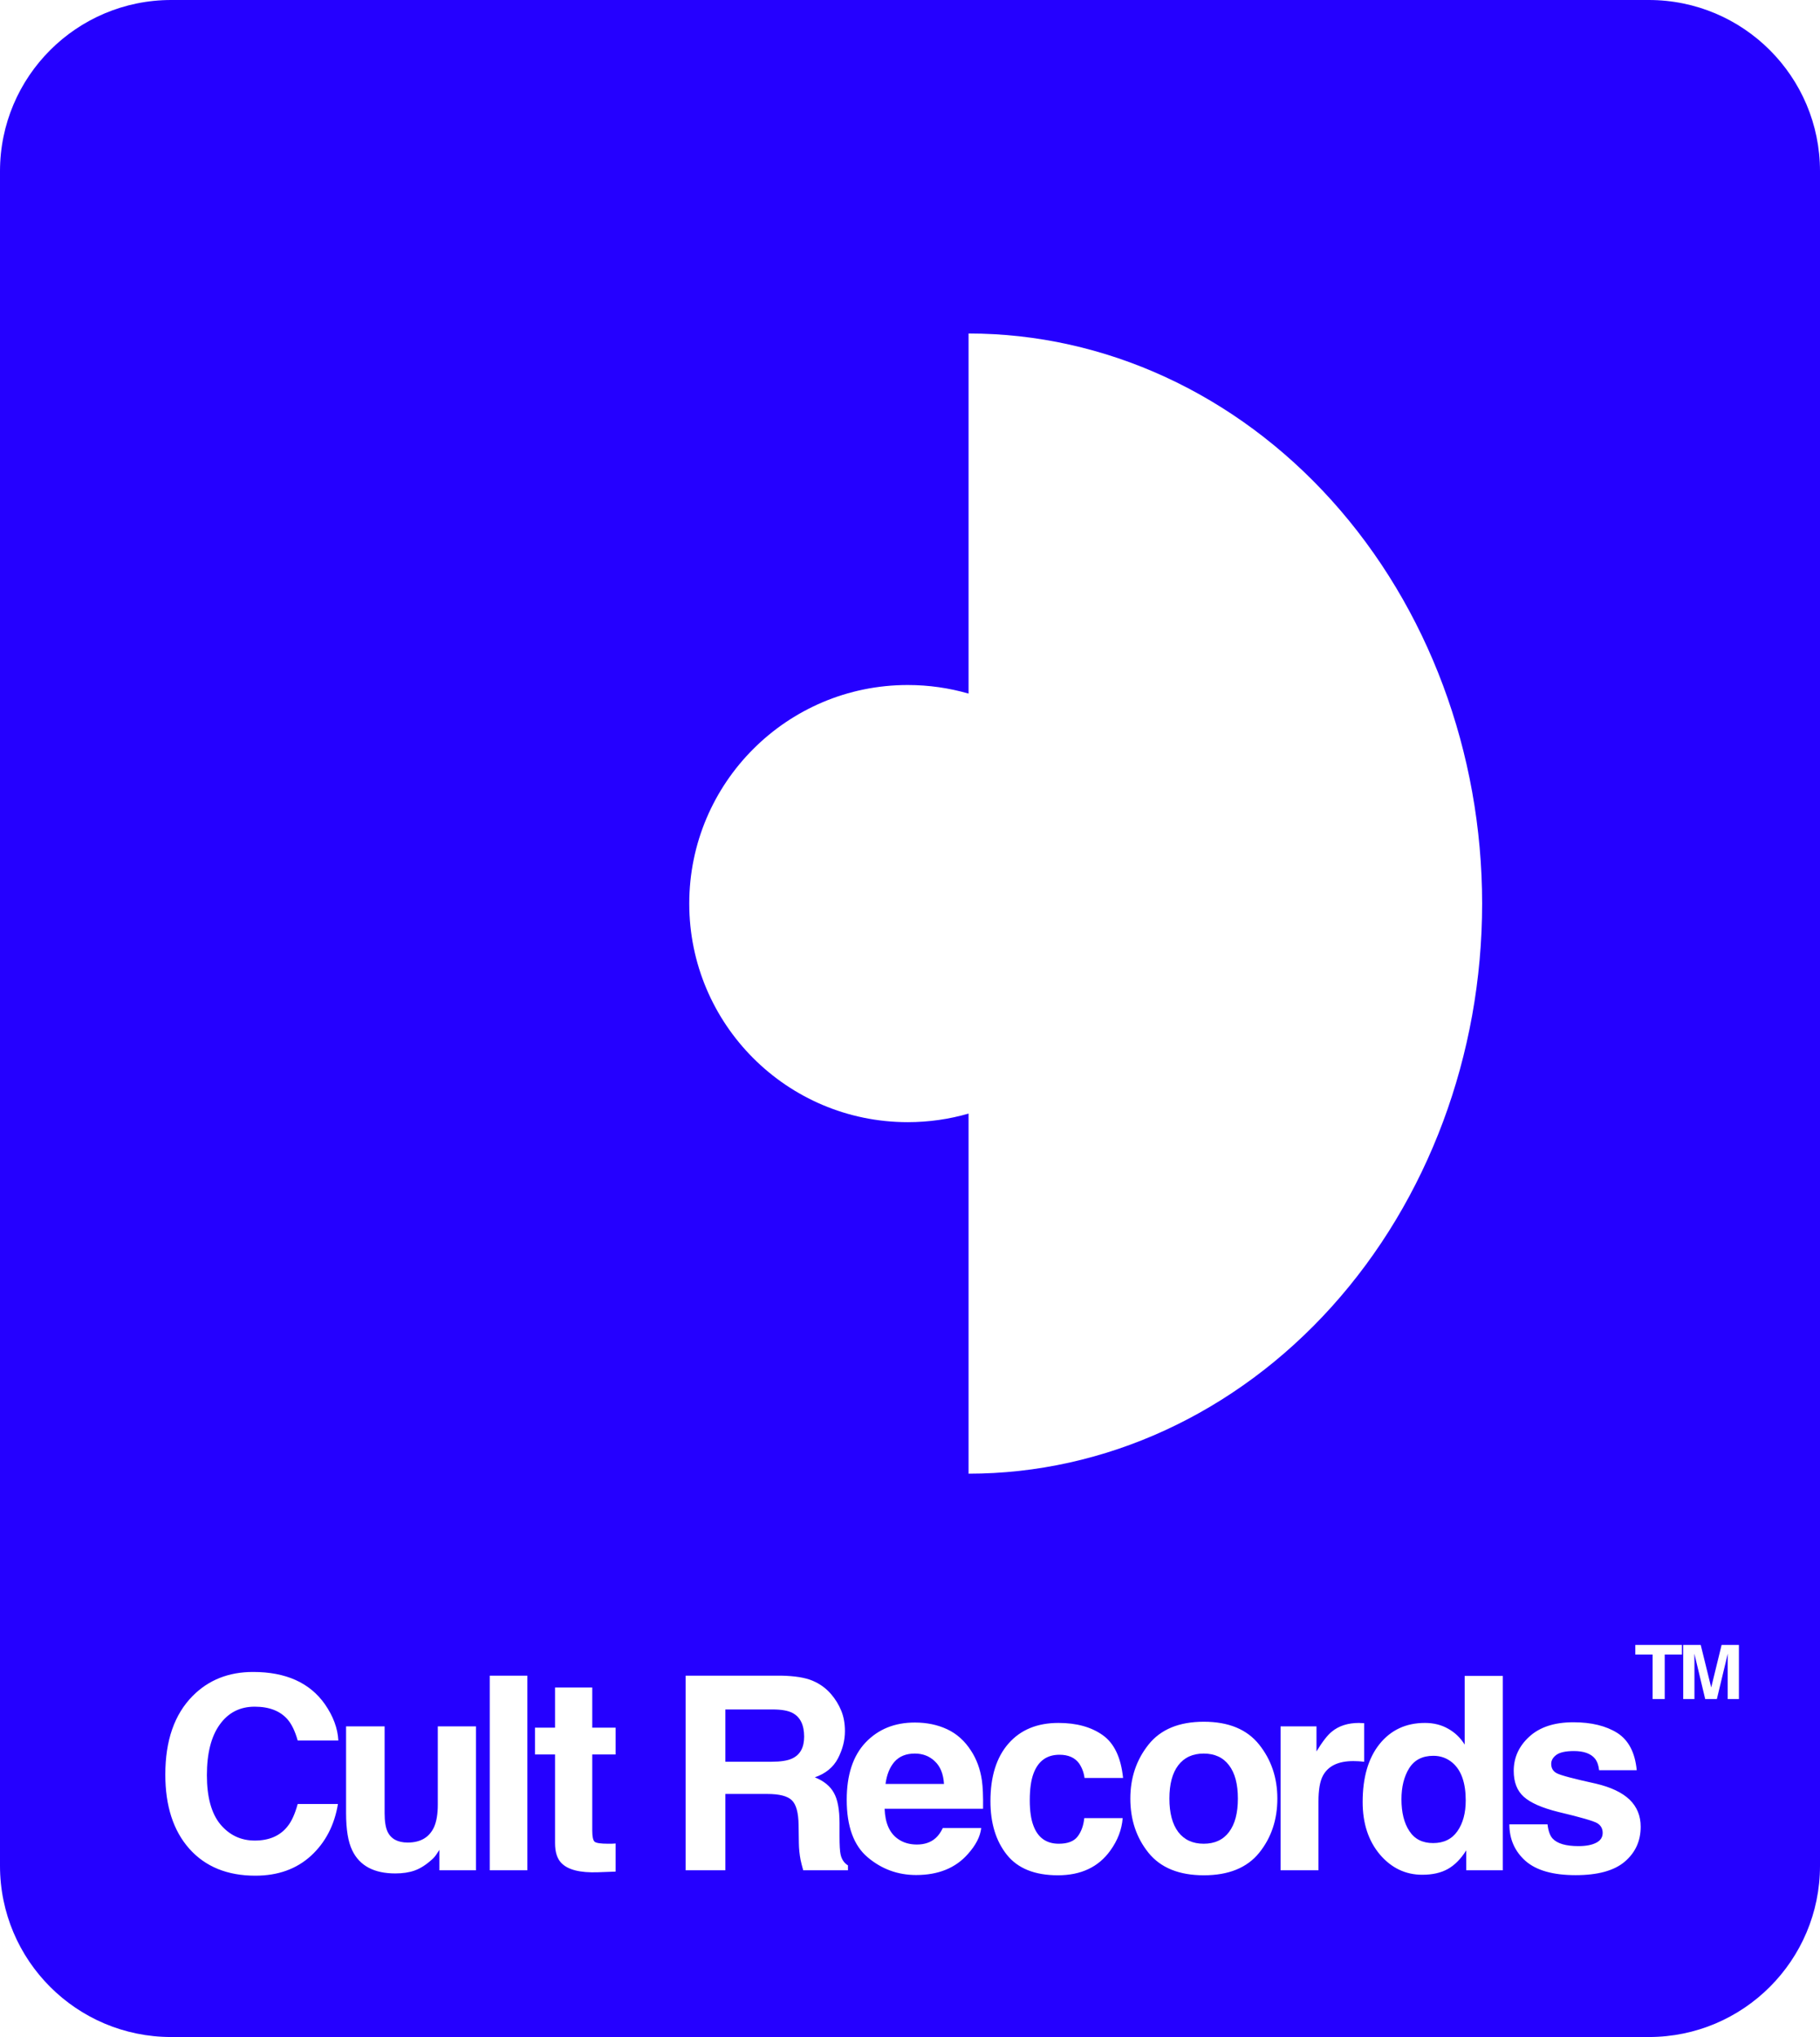 <svg width="404" height="452" viewBox="0 0 404 452" fill="none" xmlns="http://www.w3.org/2000/svg">
<path d="M175.807 390.215C177.604 389.395 178.502 387.773 178.502 385.352C178.502 382.734 177.633 380.977 175.895 380.078C174.918 379.57 173.453 379.316 171.5 379.316H161.012V390.918H171.236C173.268 390.918 174.791 390.684 175.807 390.215Z" fill="#2500FF"/>
<path d="M207.524 390.83C208.735 391.963 209.409 393.633 209.546 395.84H196.567C196.841 393.77 197.505 392.129 198.56 390.918C199.634 389.707 201.138 389.102 203.071 389.102C204.849 389.102 206.333 389.678 207.524 390.83Z" fill="#2500FF"/>
<path d="M261.542 391.709C262.871 389.971 264.755 389.102 267.197 389.102C269.638 389.102 271.513 389.971 272.822 391.709C274.13 393.428 274.785 395.889 274.785 399.092C274.785 402.295 274.13 404.766 272.822 406.504C271.513 408.242 269.638 409.111 267.197 409.111C264.755 409.111 262.871 408.242 261.542 406.504C260.234 404.766 259.58 402.295 259.58 399.092C259.58 395.889 260.234 393.428 261.542 391.709Z" fill="#2500FF"/>
<path d="M312.85 406.299C311.678 404.541 311.092 402.188 311.092 399.238C311.092 396.504 311.658 394.219 312.791 392.383C313.943 390.527 315.74 389.6 318.182 389.6C319.783 389.6 321.189 390.107 322.4 391.123C324.373 392.803 325.359 395.596 325.359 399.502C325.359 402.295 324.744 404.57 323.514 406.328C322.283 408.086 320.486 408.965 318.123 408.965C315.76 408.965 314.002 408.076 312.85 406.299Z" fill="#2500FF"/>
<path fill-rule="evenodd" clip-rule="evenodd" d="M38 0C17.013 0 0 17.013 0 38V414C0 434.987 17.013 452 38 452H366C386.987 452 404 434.987 404 414V38C404 17.013 386.987 0 366 0H38ZM215 327C245.235 327 274.231 313.672 295.61 289.949C316.989 266.226 329 234.05 329 200.5C329 166.95 316.989 134.774 295.61 111.051C274.231 87.328 245.235 74 215 74V153.904C210.714 152.664 206.185 152 201.5 152C174.714 152 153 173.714 153 200.5C153 227.286 174.714 249 201.5 249C206.185 249 210.714 248.336 215 247.096V327ZM56.676 416.201C61.695 416.201 65.816 414.727 69.039 411.777C72.242 408.828 74.234 405 75.016 400.293H66.08C65.475 402.52 64.713 404.189 63.795 405.303C62.135 407.373 59.723 408.408 56.559 408.408C53.473 408.408 50.924 407.207 48.912 404.805C46.92 402.383 45.924 398.75 45.924 393.906C45.924 389.062 46.871 385.322 48.766 382.686C50.66 380.029 53.248 378.701 56.529 378.701C59.752 378.701 62.184 379.639 63.824 381.514C64.742 382.568 65.494 384.131 66.08 386.201H75.103C74.967 383.506 73.971 380.82 72.115 378.145C68.756 373.379 63.443 370.996 56.178 370.996C50.748 370.996 46.275 372.773 42.76 376.328C38.717 380.41 36.695 386.221 36.695 393.76C36.695 400.732 38.473 406.221 42.027 410.225C45.582 414.209 50.465 416.201 56.676 416.201ZM97.421 410.646C97.471 410.573 97.509 410.52 97.534 410.488V415H105.649V383.066H97.183V400.439C97.183 402.49 96.909 404.141 96.362 405.391C95.308 407.695 93.355 408.848 90.503 408.848C88.276 408.848 86.782 408.037 86.02 406.416C85.591 405.498 85.376 404.131 85.376 402.314V383.066H76.821V402.314C76.821 405.967 77.28 408.73 78.198 410.605C79.839 414.004 83.022 415.703 87.749 415.703C89.39 415.703 90.815 415.488 92.026 415.059C93.257 414.629 94.526 413.828 95.835 412.656C96.265 412.285 96.636 411.855 96.948 411.367C97.159 411.038 97.316 410.797 97.421 410.646ZM108.711 371.816H117.061V415H108.711V371.816ZM136.654 415.293V409.053C136.38 409.072 136.097 409.092 135.804 409.111H135.013C133.314 409.111 132.298 408.955 131.966 408.643C131.634 408.311 131.468 407.49 131.468 406.182V389.307H136.654V383.359H131.468V374.453H123.207V383.359H118.753V389.307H123.207V408.965C123.207 410.957 123.675 412.432 124.613 413.389C126.058 414.893 128.753 415.576 132.699 415.439L136.654 415.293ZM170.328 398.066H161.012V415H152.193V371.816H173.375C176.402 371.875 178.727 372.246 180.348 372.93C181.988 373.613 183.375 374.619 184.508 375.947C185.445 377.041 186.188 378.252 186.734 379.58C187.281 380.908 187.555 382.422 187.555 384.121C187.555 386.172 187.037 388.193 186.002 390.186C184.967 392.158 183.258 393.555 180.875 394.375C182.867 395.176 184.273 396.318 185.094 397.803C185.934 399.268 186.354 401.514 186.354 404.541V407.441C186.354 409.414 186.432 410.752 186.588 411.455C186.822 412.568 187.369 413.389 188.229 413.916V415H178.297C178.023 414.043 177.828 413.271 177.711 412.686C177.477 411.475 177.35 410.234 177.33 408.965L177.271 404.951C177.232 402.197 176.725 400.361 175.748 399.443C174.791 398.525 172.984 398.066 170.328 398.066ZM214.849 411.396C216.606 409.443 217.593 407.52 217.808 405.625H209.282C208.833 406.562 208.315 407.295 207.729 407.822C206.655 408.799 205.259 409.287 203.54 409.287C201.919 409.287 200.532 408.887 199.38 408.086C197.485 406.797 196.479 404.551 196.362 401.348H218.218C218.257 398.594 218.169 396.484 217.954 395.02C217.583 392.52 216.772 390.322 215.522 388.428C214.136 386.279 212.378 384.707 210.249 383.711C208.12 382.715 205.728 382.217 203.071 382.217C198.599 382.217 194.956 383.691 192.144 386.641C189.351 389.59 187.954 393.828 187.954 399.355C187.954 405.254 189.507 409.512 192.612 412.129C195.718 414.746 199.302 416.055 203.364 416.055C208.286 416.055 212.114 414.502 214.849 411.396ZM249.299 394.521H240.745C240.588 393.33 240.188 392.256 239.543 391.299C238.606 390.01 237.151 389.365 235.178 389.365C232.366 389.365 230.442 390.762 229.407 393.555C228.86 395.039 228.586 397.012 228.586 399.473C228.586 401.816 228.86 403.701 229.407 405.127C230.403 407.783 232.278 409.111 235.032 409.111C236.985 409.111 238.372 408.584 239.192 407.529C240.012 406.475 240.51 405.107 240.686 403.428H249.211C249.016 405.967 248.098 408.369 246.458 410.635C243.84 414.287 239.963 416.113 234.827 416.113C229.69 416.113 225.911 414.59 223.489 411.543C221.067 408.496 219.856 404.541 219.856 399.678C219.856 394.189 221.194 389.922 223.87 386.875C226.545 383.828 230.237 382.305 234.944 382.305C238.948 382.305 242.219 383.203 244.758 385C247.317 386.797 248.831 389.971 249.299 394.521ZM283.544 399.092C283.544 394.482 282.197 390.488 279.501 387.109C276.806 383.73 272.714 382.041 267.226 382.041C261.738 382.041 257.646 383.73 254.951 387.109C252.255 390.488 250.908 394.482 250.908 399.092C250.908 403.779 252.255 407.793 254.951 411.133C257.646 414.453 261.738 416.113 267.226 416.113C272.714 416.113 276.806 414.453 279.501 411.133C282.197 407.793 283.544 403.779 283.544 399.092ZM300.405 390.771C297.046 390.771 294.79 391.865 293.638 394.053C292.993 395.283 292.671 397.178 292.671 399.736V415H284.263V383.066H292.231V388.633C293.521 386.504 294.644 385.049 295.601 384.268C297.163 382.959 299.194 382.305 301.694 382.305C301.851 382.305 301.978 382.314 302.075 382.334C302.118 382.334 302.177 382.335 302.253 382.338L302.298 382.339C302.427 382.344 302.597 382.352 302.808 382.363V390.918C302.443 390.877 302.106 390.846 301.798 390.824C301.66 390.815 301.528 390.807 301.401 390.801C300.991 390.781 300.659 390.771 300.405 390.771ZM333.592 415V371.875H325.125V387.109C324.188 385.605 322.967 384.434 321.463 383.594C319.959 382.734 318.24 382.305 316.307 382.305C312.107 382.305 308.748 383.867 306.229 386.992C303.729 390.117 302.479 394.404 302.479 399.854C302.479 404.58 303.748 408.457 306.287 411.484C308.846 414.492 311.99 415.996 315.721 415.996C317.986 415.996 319.881 415.566 321.404 414.707C322.928 413.848 324.285 412.471 325.477 410.576V415H333.592ZM359.011 384.531C361.511 386.133 362.946 388.887 363.317 392.793H354.968C354.851 391.719 354.548 390.869 354.06 390.244C353.142 389.111 351.579 388.545 349.372 388.545C347.556 388.545 346.257 388.828 345.476 389.395C344.714 389.961 344.333 390.625 344.333 391.387C344.333 392.344 344.743 393.037 345.563 393.467C346.384 393.916 349.284 394.688 354.265 395.781C357.585 396.562 360.075 397.744 361.735 399.326C363.376 400.928 364.196 402.93 364.196 405.332C364.196 408.496 363.015 411.084 360.651 413.096C358.308 415.088 354.675 416.084 349.753 416.084C344.733 416.084 341.022 415.029 338.62 412.92C336.237 410.791 335.046 408.086 335.046 404.805H343.513C343.688 406.289 344.069 407.344 344.655 407.969C345.69 409.082 347.604 409.639 350.397 409.639C352.038 409.639 353.337 409.395 354.294 408.906C355.271 408.418 355.759 407.686 355.759 406.709C355.759 405.771 355.368 405.059 354.587 404.57C353.806 404.082 350.905 403.242 345.886 402.051C342.272 401.152 339.724 400.029 338.239 398.682C336.755 397.354 336.013 395.439 336.013 392.939C336.013 389.99 337.165 387.461 339.47 385.352C341.794 383.223 345.056 382.158 349.255 382.158C353.239 382.158 356.491 382.949 359.011 384.531ZM373.356 367.125V365H363V367.125H366.842V377H369.531V367.125H373.356ZM373.64 377H376.129V368.883C376.129 368.65 376.126 368.324 376.121 367.906C376.115 367.483 376.112 367.157 376.112 366.929L378.515 377H381.108L383.528 366.929C383.528 367.157 383.525 367.483 383.519 367.906C383.514 368.324 383.511 368.65 383.511 368.883V377H386V365H382.158L379.85 374.436L377.525 365H373.64V377Z" fill="#2500FF"/>
</svg>
